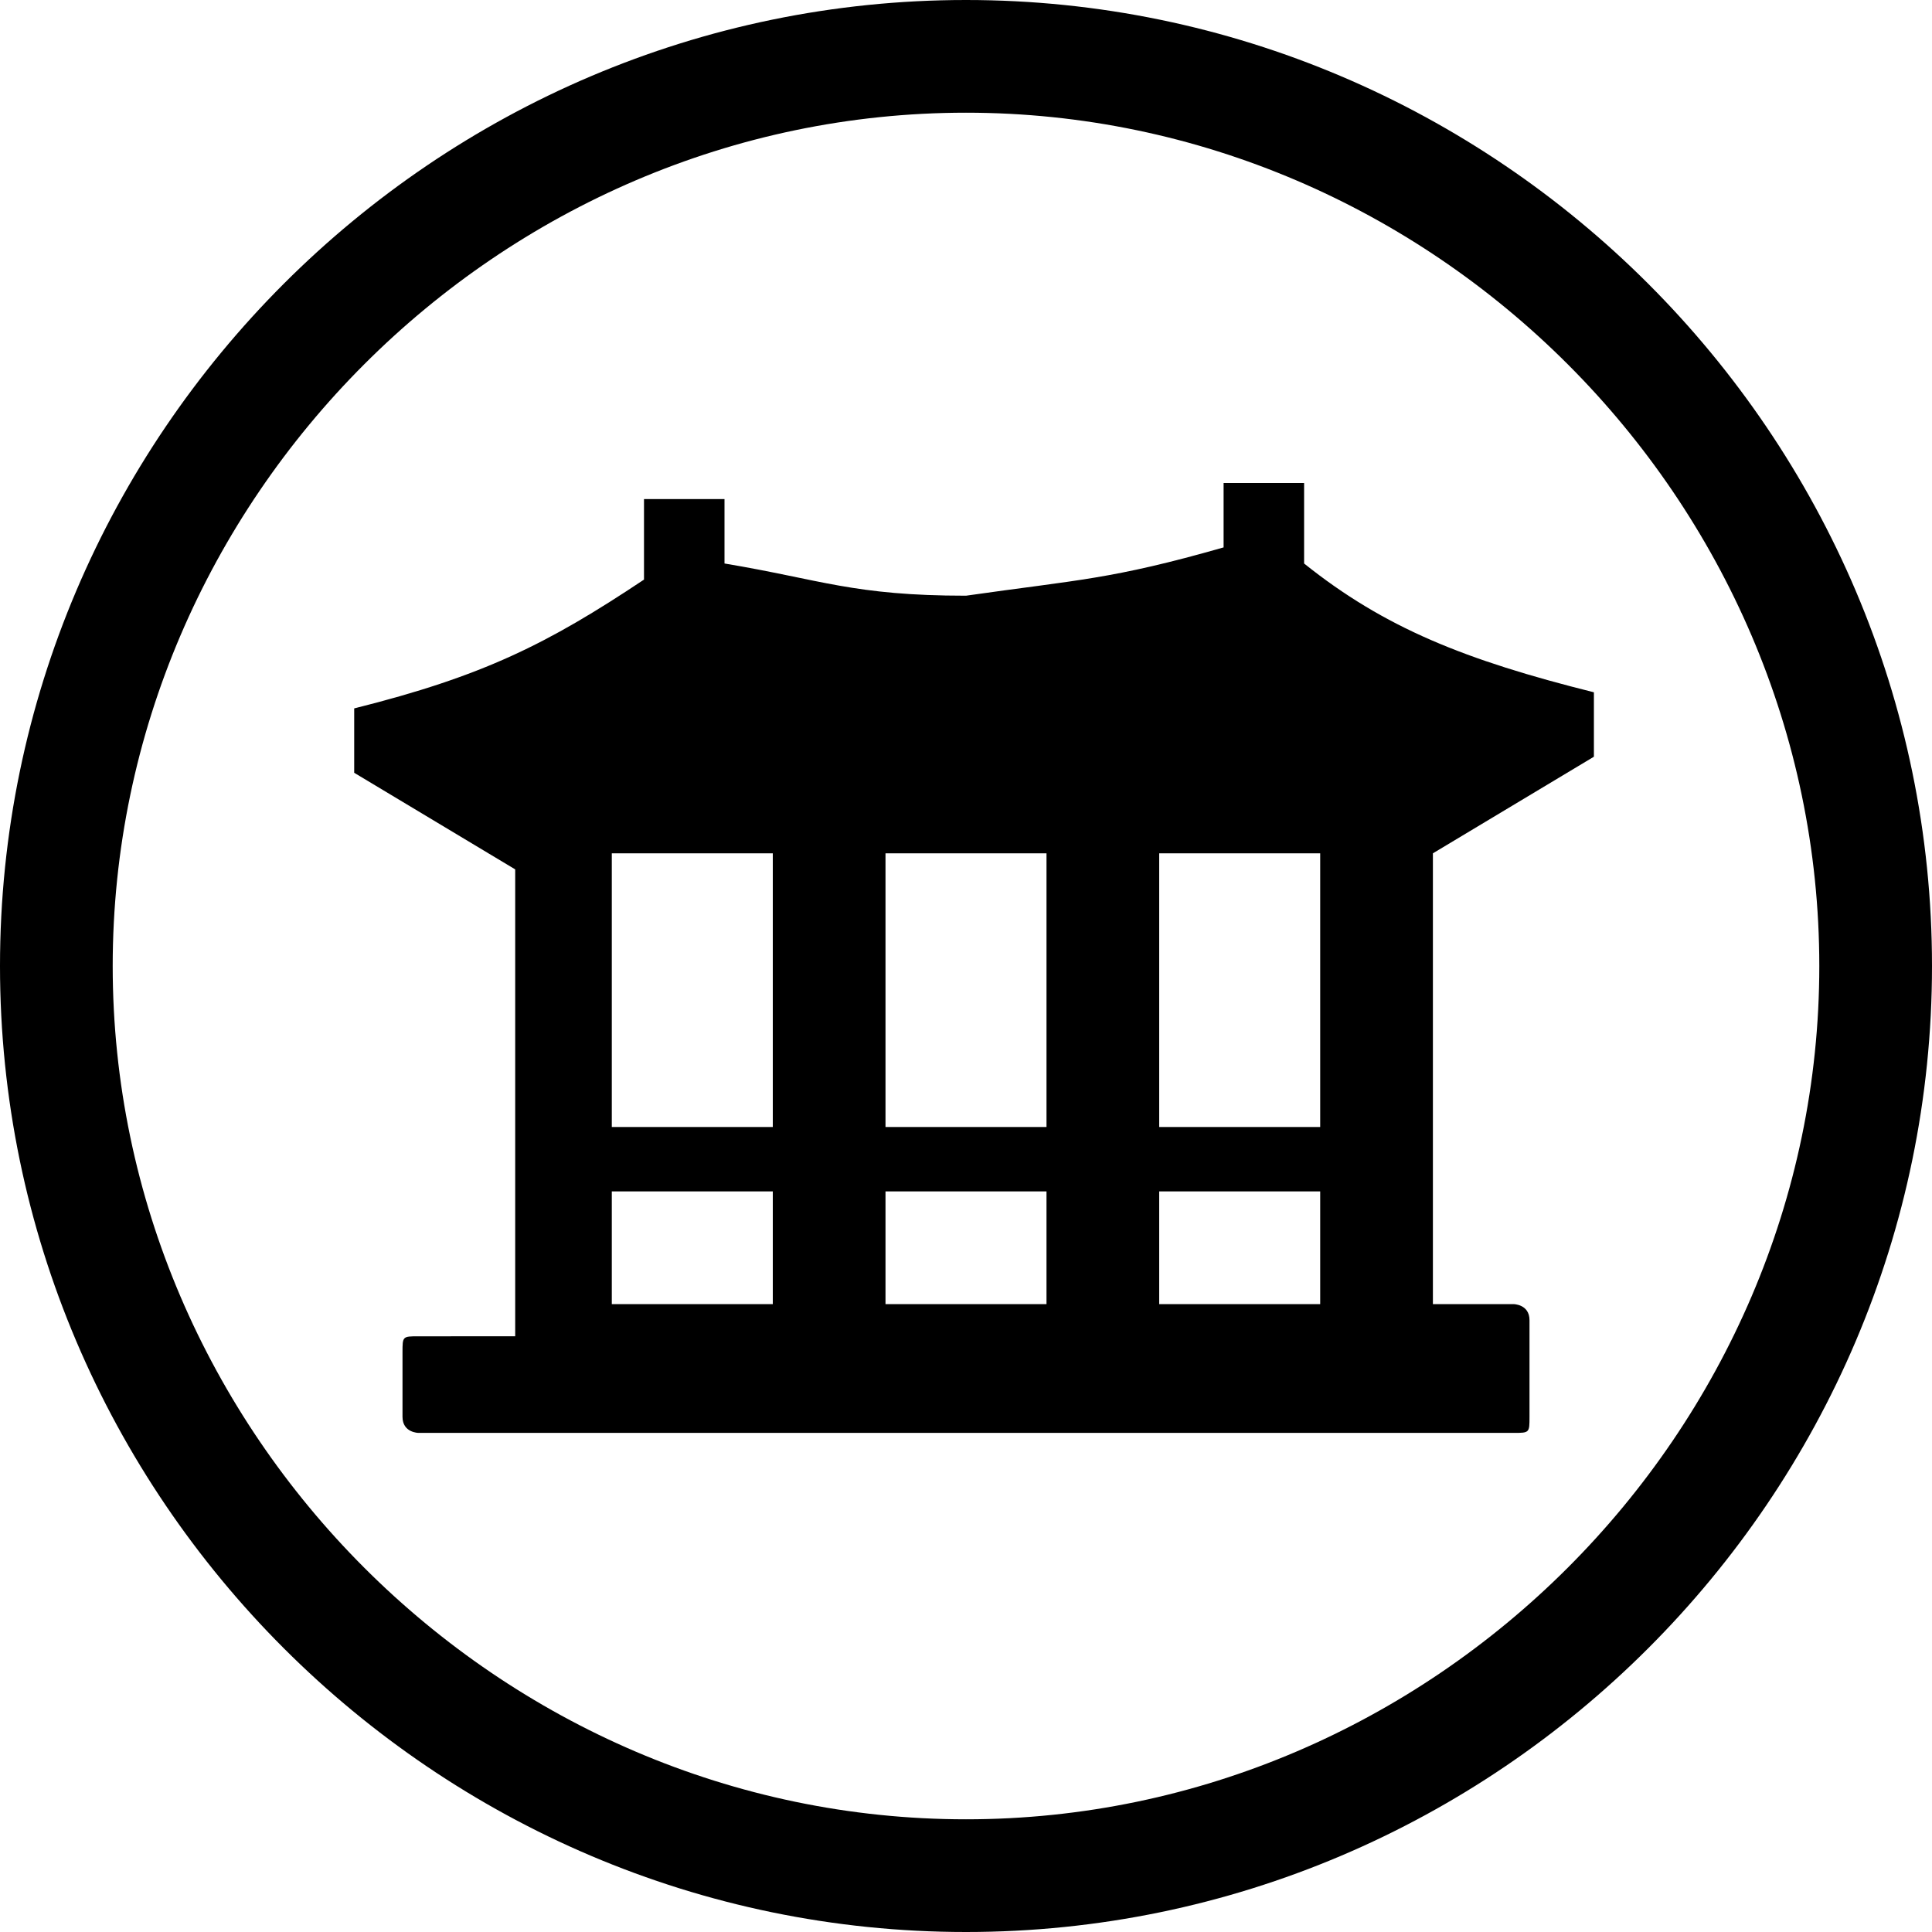 <?xml version="1.0" encoding="utf-8"?>
<!-- Generator: Adobe Illustrator 18.1.1, SVG Export Plug-In . SVG Version: 6.00 Build 0)  -->
<svg version="1.1" id="Layer_1" xmlns="http://www.w3.org/2000/svg" xmlns:xlink="http://www.w3.org/1999/xlink" x="0px" y="0px"
	 viewBox="0 0 12 12" enable-background="new 0 0 12 12" xml:space="preserve">
<path d="M0,6c0-3.3,2.7-6,6-6l0,0c3.3,0,6,2.7,6,6l0,0c0,3.3-2.7,6-6,6l0,0C2.7,12,0,9.3,0,6L0,6z M0.7,6c0,2.9,2.4,5.3,5.3,5.3l0,0
	c2.9,0,5.3-2.4,5.3-5.3l0,0c0-2.9-2.4-5.3-5.3-5.3l0,0C3.1,0.7,0.7,3.1,0.7,6L0.7,6z"/>
<path d="M9.9,4.3C9.1,4.1,8.6,3.9,8.1,3.5c0,0,0,0,0-0.1V3.1c0,0,0-0.1,0-0.1H7.6h0c0,0,0,0,0,0c0,0,0,0,0,0v0.3c0,0,0,0,0,0.1
	C6.9,3.6,6.7,3.6,6,3.7c-0.7,0-0.9-0.1-1.5-0.2c0,0,0,0,0-0.1V3.1c0,0,0,0,0,0c0,0,0,0,0,0h0H4c0,0,0,0,0,0.1v0.3c0,0,0,0.1,0,0.1
	c-0.6,0.4-1,0.6-1.8,0.8c0,0,0,0,0,0.1v0.2c0,0,0,0.1,0,0.1l0,0l1,0.6v2.9H2.6c-0.1,0-0.1,0-0.1,0.1v0.4c0,0.1,0.1,0.1,0.1,0.1h6.8
	c0.1,0,0.1,0,0.1-0.1V8.2c0-0.1-0.1-0.1-0.1-0.1H8.9V5.3l1-0.6l0,0c0,0,0,0,0-0.1L9.9,4.3C9.9,4.4,9.9,4.3,9.9,4.3z M8.2,5.3V7h-1
	V5.3H8.2z M6.5,5.3V7h-1V5.3H6.5z M4.8,5.3V7h-1V5.3H4.8z M3.8,8.1V7.4h1v0.7H3.8z M5.5,8.1V7.4h1v0.7H5.5z M7.2,8.1V7.4h1v0.7H7.2z
	"/>
<g>
</g>
<g>
</g>
<g>
</g>
<g>
</g>
<g>
</g>
<g>
</g>
<g>
</g>
<g>
</g>
<g>
</g>
<g>
</g>
<g>
</g>
<g>
</g>
<g>
</g>
<g>
</g>
<g>
</g>
</svg>
